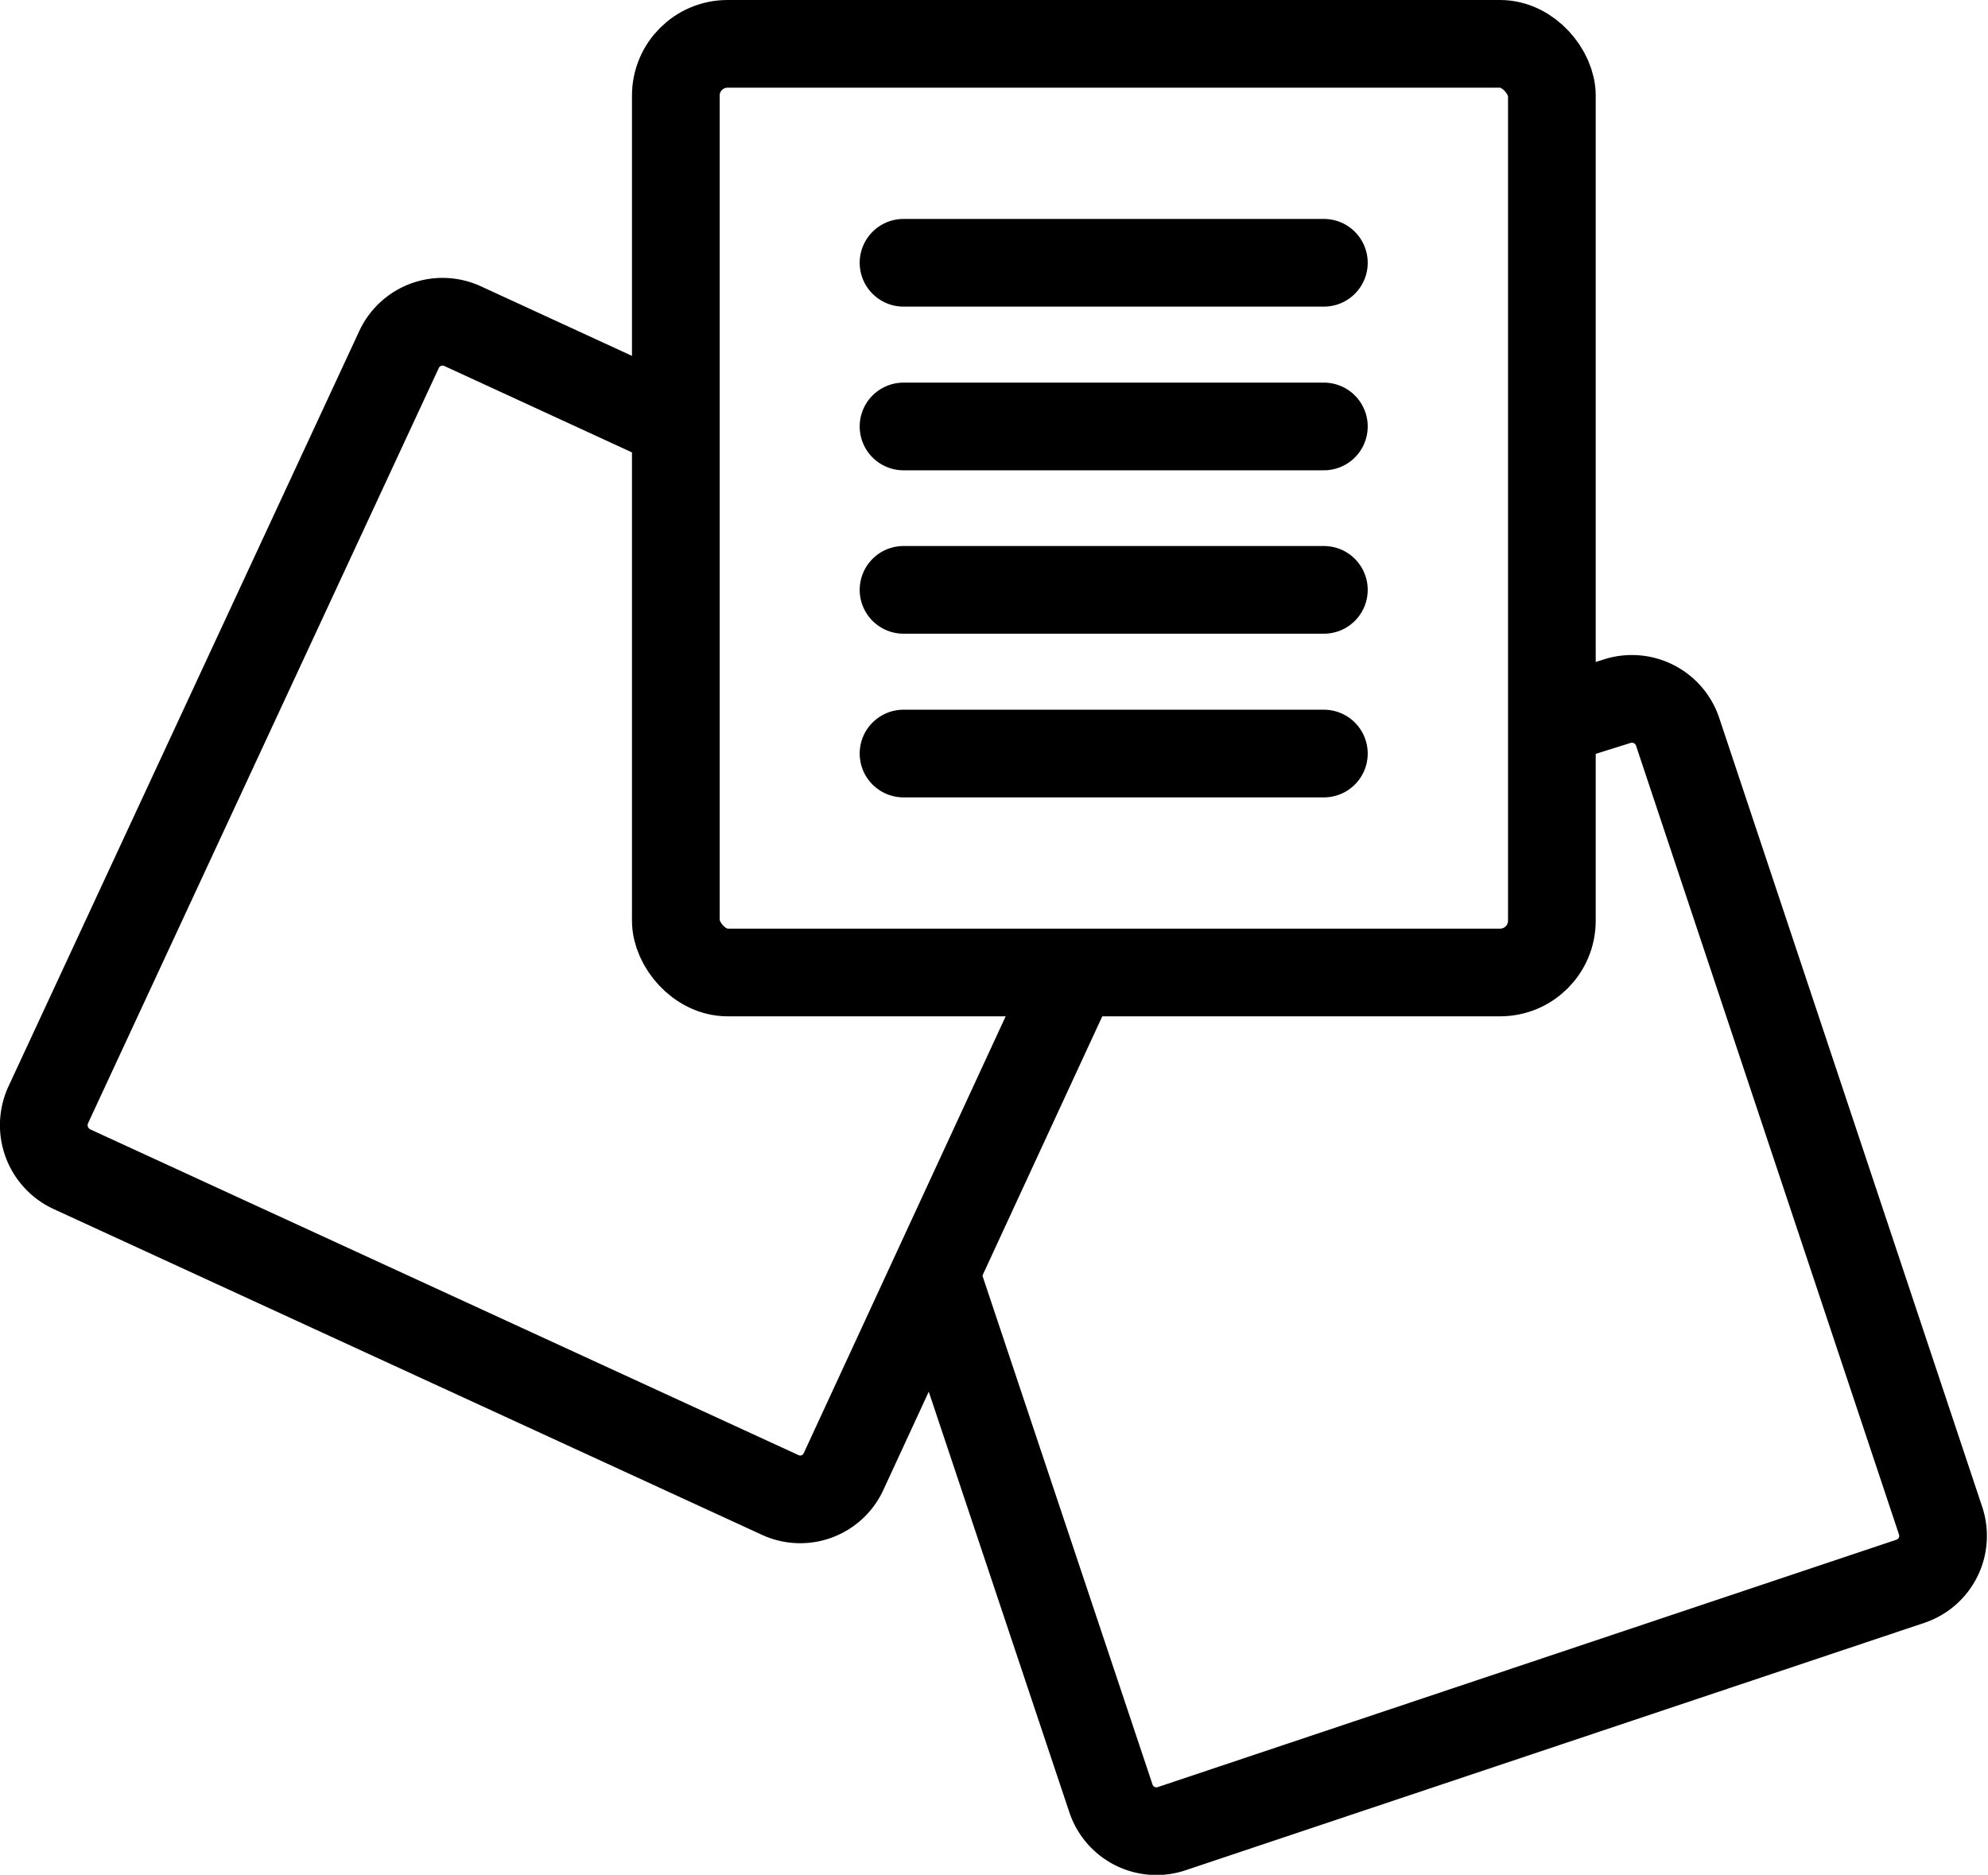 <svg xmlns="http://www.w3.org/2000/svg" viewBox="0 0 68.01 64.14"><defs><style>.cls-1,.cls-2{fill:none;stroke:#000;stroke-linejoin:round;stroke-width:3px;}.cls-2{stroke-linecap:round;}</style></defs><title>Asset 15</title><g id="Layer_2" data-name="Layer 2"><g id="Layer_2-2" data-name="Layer 2"><rect class="cls-1" x="23.12" y="1.5" width="29.97" height="31.77" rx="1.77"/><path class="cls-1" d="M53.08,24.69,55.29,24a1.65,1.65,0,0,1,2.09,1l9,27a1.64,1.64,0,0,1-1,2.09L40.09,62.56A1.64,1.64,0,0,1,38,61.51L32,43.56"/><path class="cls-1" d="M36.75,33.27,28.86,50.34a1.63,1.63,0,0,1-2.18.8L2.46,40a1.66,1.66,0,0,1-.81-2.2l12-25.84a1.64,1.64,0,0,1,2.18-.8l7.34,3.38"/><line class="cls-2" x1="30.91" y1="8.99" x2="45.29" y2="8.99"/><line class="cls-2" x1="30.91" y1="14.59" x2="45.29" y2="14.59"/><line class="cls-2" x1="30.91" y1="20.18" x2="45.29" y2="20.18"/><line class="cls-2" x1="30.91" y1="25.78" x2="45.29" y2="25.78"/></g></g></svg>